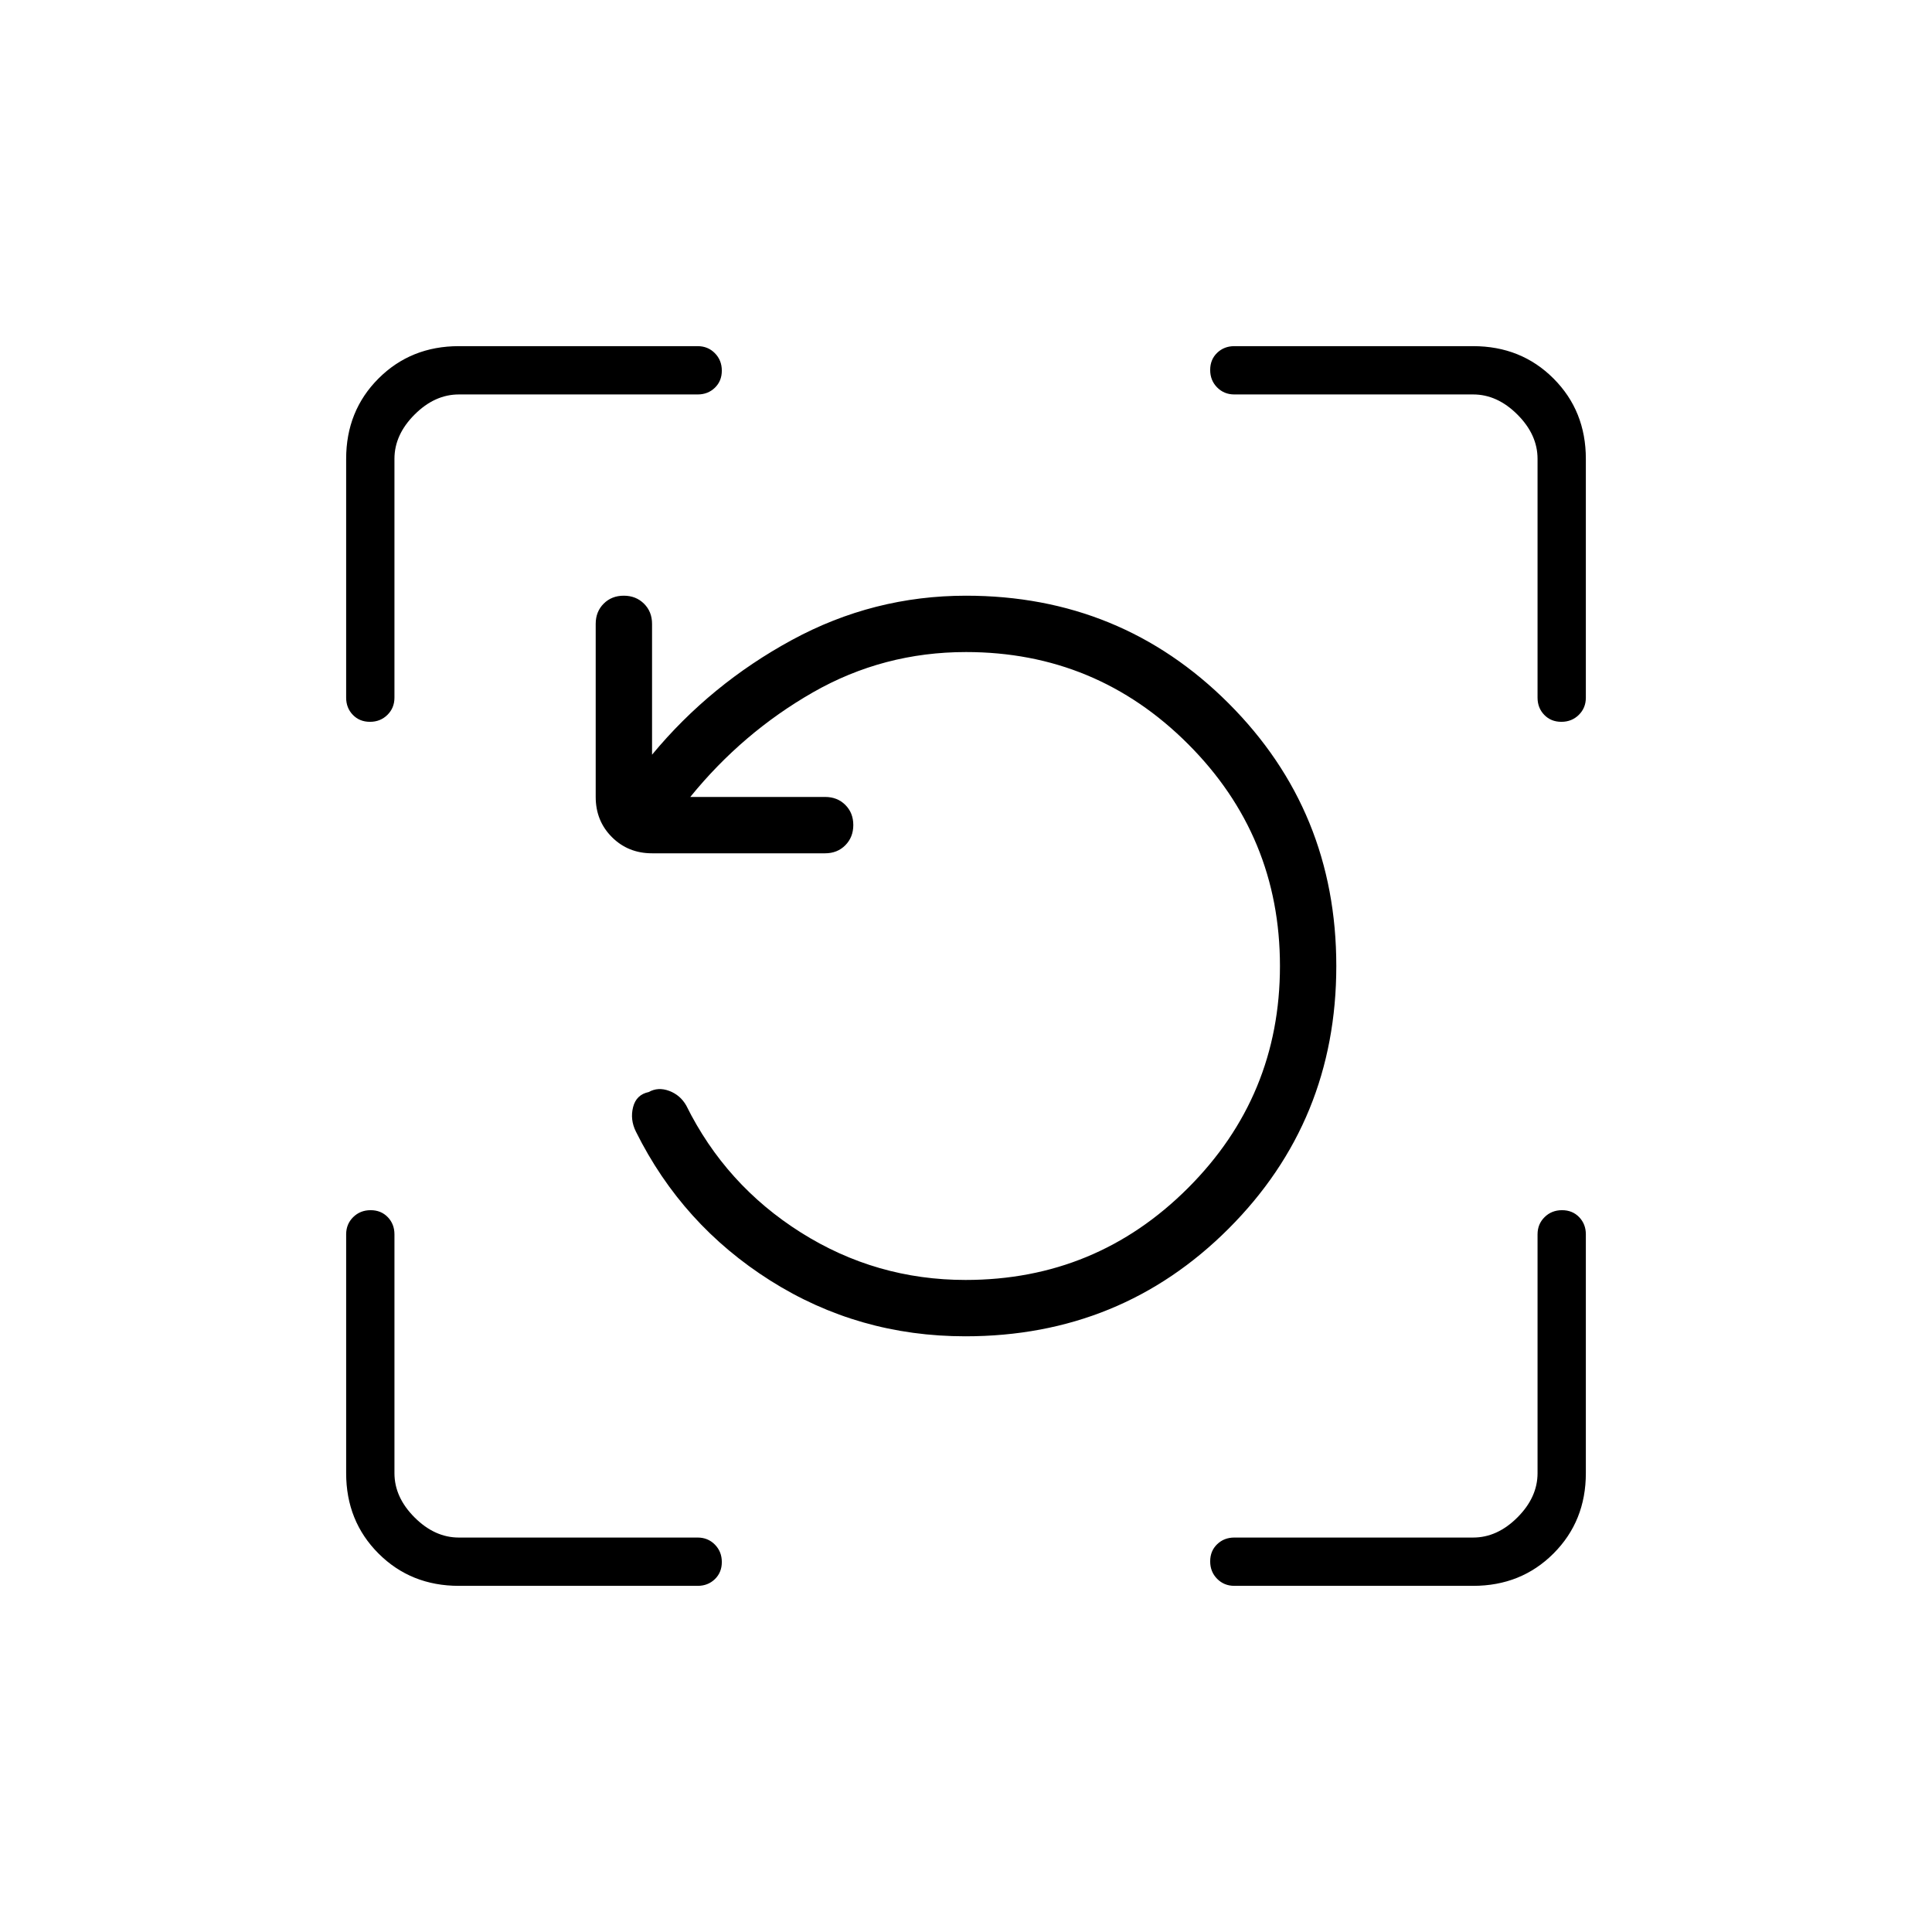 <svg xmlns="http://www.w3.org/2000/svg" height="40" viewBox="0 96 960 960" width="40"><path d="M479.675 760q-53.102 0-96.889-27.681Q339 704.638 316 658.333q-3-6-1.424-12.202 1.575-6.203 7.757-7.5Q327 636 332.5 638.048q5.5 2.047 8.5 7.285 19.542 39.48 56.926 63.073Q435.309 732 479.786 732q64.843 0 110.528-45.686Q636 640.629 636 576q0-64.629-45.686-110.314Q544.629 420 480 420q-41 0-76 20t-61 52h67q6.067 0 10.033 3.953 3.967 3.954 3.967 10Q424 512 420.033 516q-3.966 4-10.033 4h-86q-11.9 0-19.95-8.05Q296 503.9 296 492v-86q0-6.067 3.953-10.033 3.954-3.967 10-3.967Q316 392 320 395.967q4 3.966 4 10.033v65q29-35 69.5-57t86.5-22q77 0 130.5 53.5T664 576q0 77-53.5 130.5T479.675 760ZM228 884q-23.85 0-39.925-16.075Q172 851.85 172 828V709.333q0-5.1 3.497-8.55 3.497-3.45 8.667-3.45 5.169 0 8.503 3.45 3.333 3.45 3.333 8.55V828q0 12 10 22t22 10h118.667q5.1 0 8.55 3.497 3.45 3.497 3.45 8.667 0 5.169-3.45 8.503-3.45 3.333-8.55 3.333H228Zm385.333 0q-5.1 0-8.55-3.497-3.45-3.497-3.45-8.667 0-5.169 3.45-8.503 3.45-3.333 8.55-3.333H732q12 0 22-10t10-22V709.333q0-5.1 3.497-8.55 3.497-3.45 8.667-3.45 5.169 0 8.503 3.45 3.333 3.45 3.333 8.55V828q0 23.85-16.075 39.925Q755.85 884 732 884H613.333ZM183.836 454.667q-5.169 0-8.503-3.45-3.333-3.45-3.333-8.55V324q0-23.85 16.075-39.925Q204.15 268 228 268h118.667q5.1 0 8.55 3.497 3.45 3.497 3.45 8.667 0 5.169-3.45 8.503-3.45 3.333-8.55 3.333H228q-12 0-22 10t-10 22v118.667q0 5.1-3.497 8.55-3.497 3.45-8.667 3.45Zm592 0q-5.169 0-8.503-3.45-3.333-3.45-3.333-8.55V324q0-12-10-22t-22-10H613.333q-5.1 0-8.55-3.497-3.45-3.497-3.45-8.667 0-5.169 3.45-8.503 3.45-3.333 8.55-3.333H732q23.85 0 39.925 16.075Q788 300.15 788 324v118.667q0 5.1-3.497 8.55-3.497 3.45-8.667 3.45Z"/></svg>